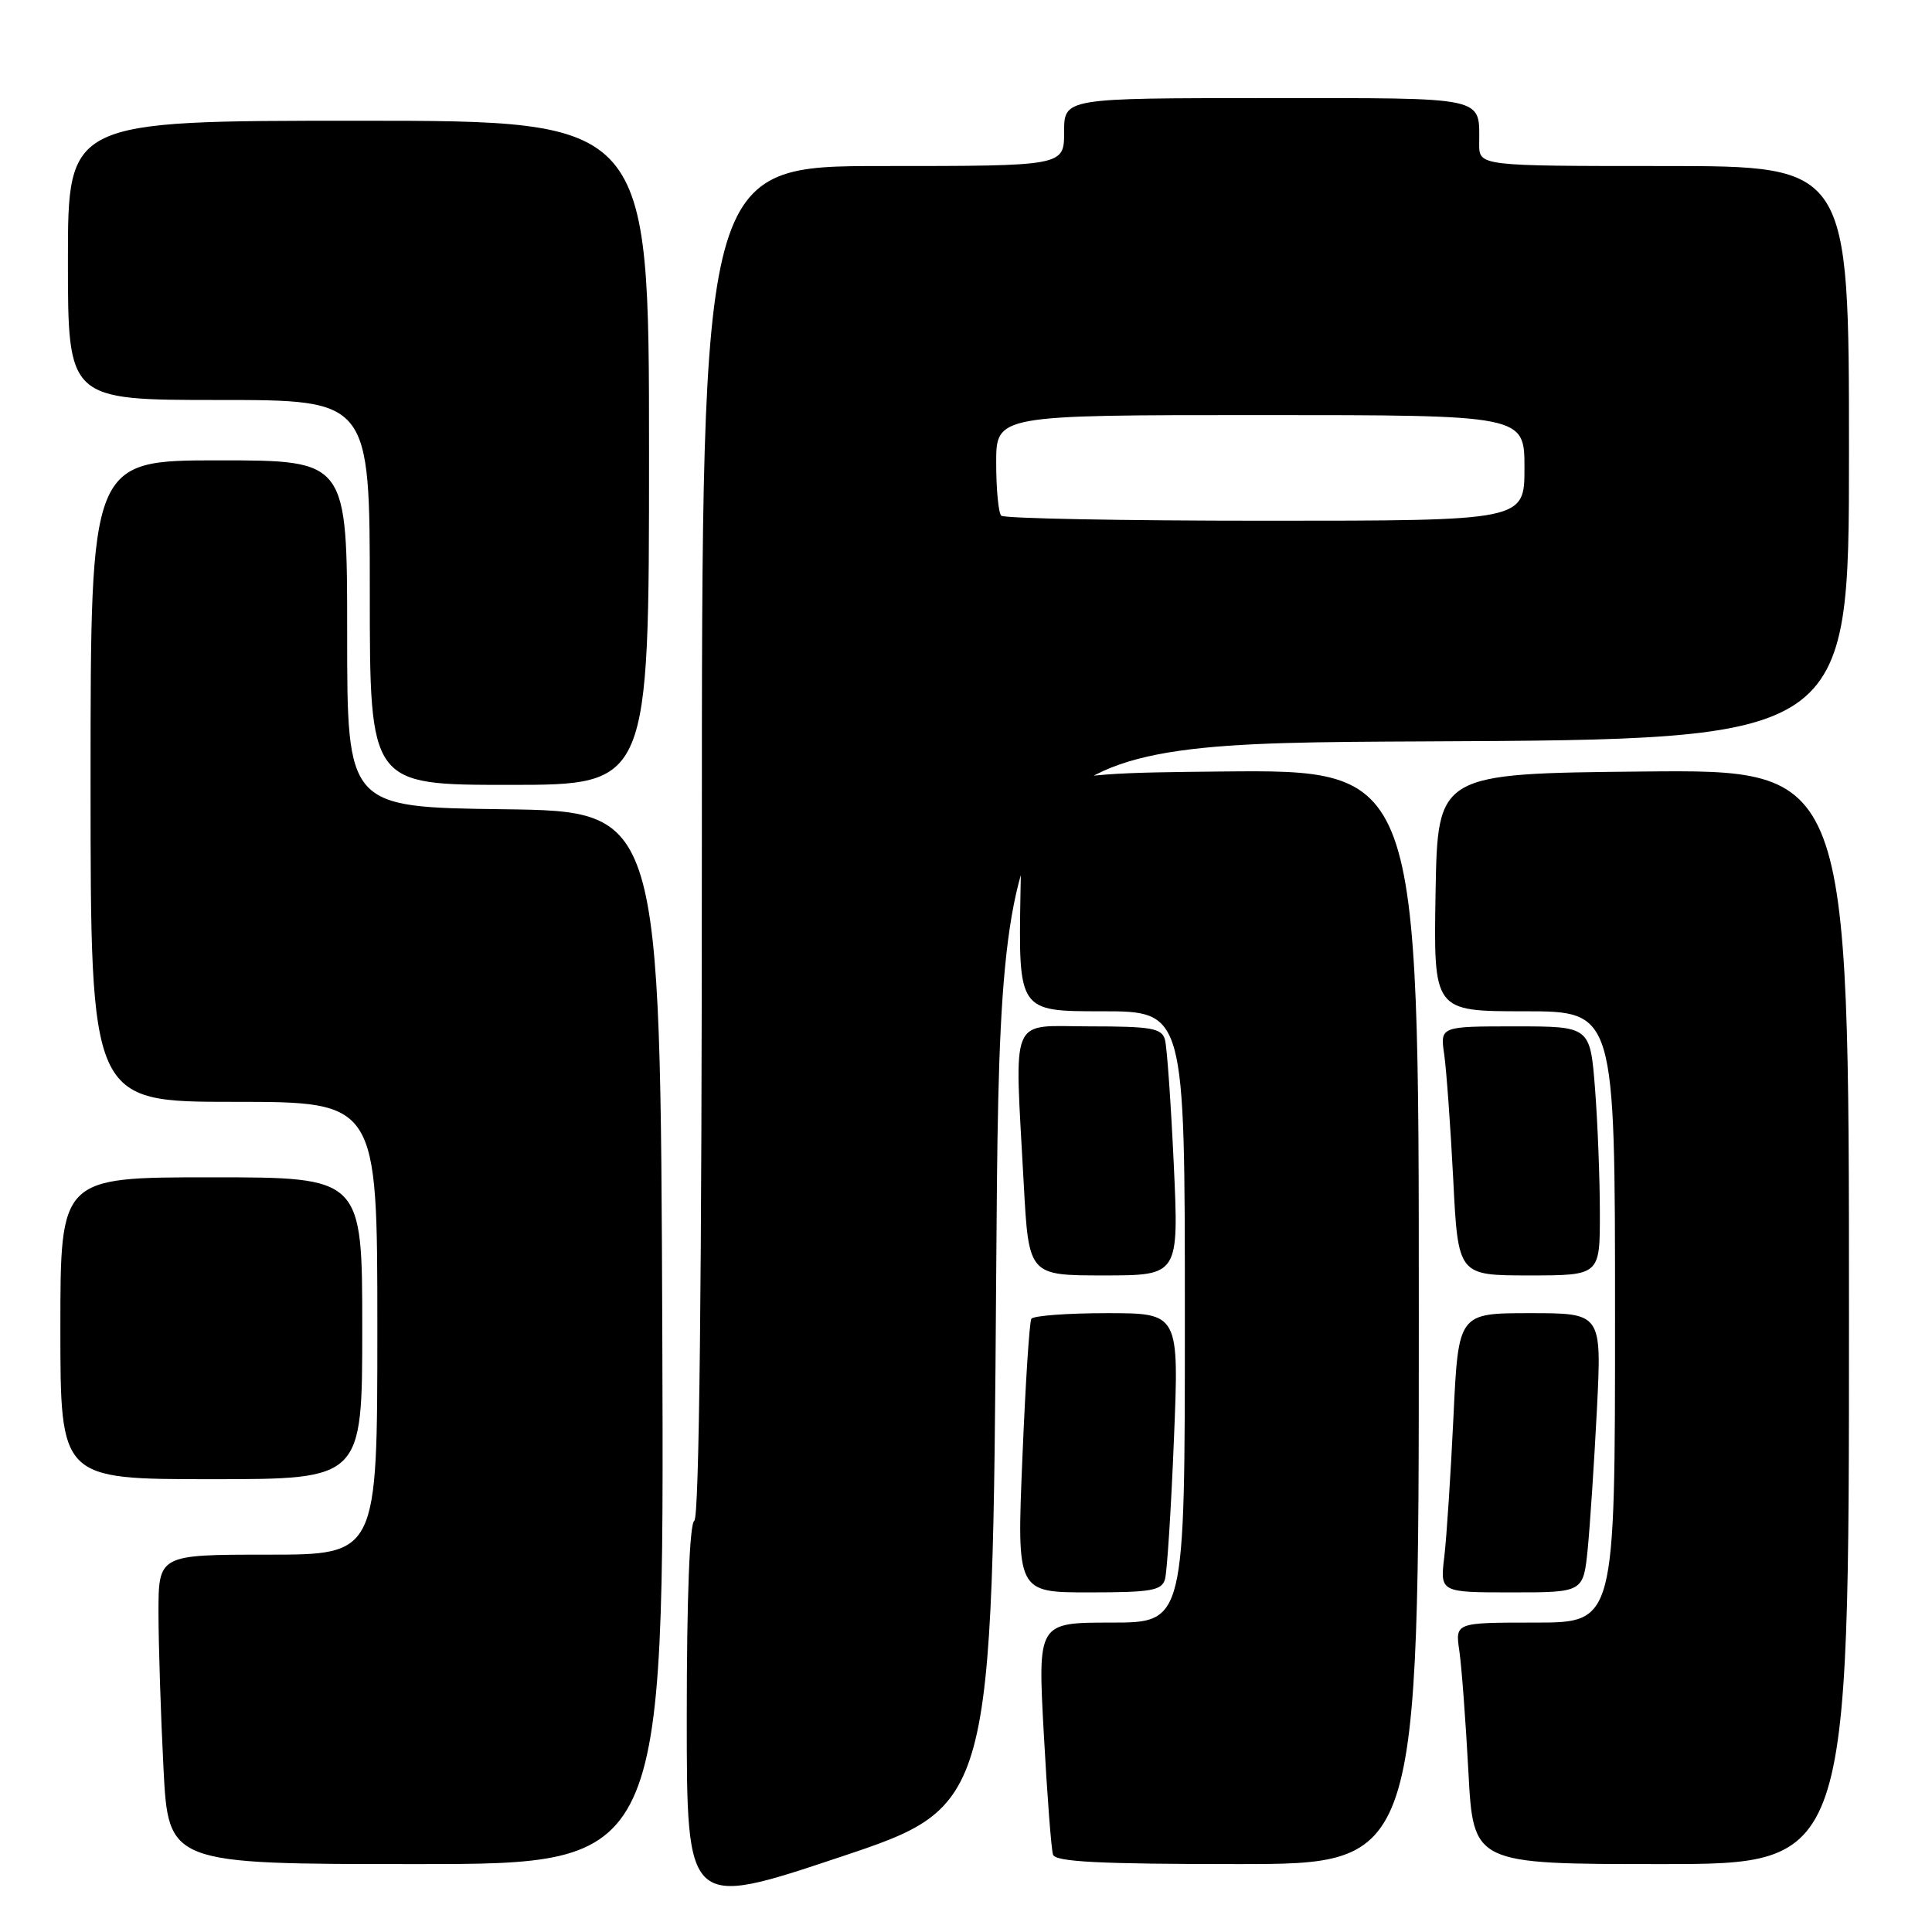 <?xml version="1.0" encoding="UTF-8" standalone="no"?>
<!DOCTYPE svg PUBLIC "-//W3C//DTD SVG 1.1//EN" "http://www.w3.org/Graphics/SVG/1.1/DTD/svg11.dtd" >
<svg xmlns="http://www.w3.org/2000/svg" xmlns:xlink="http://www.w3.org/1999/xlink" version="1.1" viewBox="0 0 256 256">
 <g >
 <path fill="currentColor"
d=" M 132.00 168.91 C 132.50 98.50 132.50 98.50 188.75 98.24 C 245.00 97.98 245.00 97.98 245.00 59.99 C 245.00 22.00 245.00 22.00 220.50 22.00 C 196.00 22.00 196.00 22.00 196.00 19.08 C 196.00 12.70 197.38 13.00 167.89 13.00 C 141.00 13.00 141.00 13.00 141.00 17.50 C 141.00 22.00 141.00 22.00 117.00 22.00 C 93.00 22.00 93.00 22.00 93.00 111.44 C 93.00 169.99 92.65 201.10 92.00 201.50 C 91.38 201.89 91.00 211.65 91.00 227.48 C 91.00 252.85 91.00 252.85 111.25 246.09 C 131.50 239.33 131.50 239.33 132.00 168.91 Z  M 87.76 177.25 C 87.50 107.50 87.50 107.50 66.75 107.23 C 46.00 106.96 46.00 106.96 46.00 83.98 C 46.00 61.00 46.00 61.00 29.00 61.00 C 12.00 61.00 12.00 61.00 12.00 103.50 C 12.00 146.00 12.00 146.00 31.00 146.00 C 50.00 146.00 50.00 146.00 50.00 176.00 C 50.00 206.00 50.00 206.00 35.50 206.00 C 21.00 206.00 21.00 206.00 21.00 213.75 C 21.01 218.01 21.30 227.24 21.66 234.25 C 22.31 247.00 22.31 247.00 55.16 247.00 C 88.01 247.00 88.01 247.00 87.76 177.25 Z  M 188.00 174.48 C 188.00 101.97 188.00 101.97 161.75 102.23 C 135.50 102.50 135.50 102.50 135.22 118.25 C 134.95 134.00 134.95 134.00 145.97 134.00 C 157.00 134.00 157.00 134.00 157.00 174.50 C 157.00 215.00 157.00 215.00 147.25 215.00 C 137.50 215.00 137.50 215.00 138.31 229.75 C 138.75 237.86 139.30 245.06 139.53 245.75 C 139.84 246.70 145.63 247.00 163.97 247.00 C 188.00 247.00 188.00 247.00 188.00 174.48 Z  M 245.00 174.48 C 245.00 101.97 245.00 101.97 217.75 102.23 C 190.50 102.50 190.50 102.50 190.22 118.25 C 189.95 134.00 189.95 134.00 201.97 134.00 C 214.00 134.00 214.00 134.00 214.00 174.50 C 214.00 215.00 214.00 215.00 203.41 215.00 C 192.82 215.00 192.82 215.00 193.37 218.75 C 193.67 220.81 194.21 228.01 194.57 234.75 C 195.22 247.00 195.22 247.00 220.11 247.00 C 245.00 247.00 245.00 247.00 245.00 174.48 Z  M 154.37 209.25 C 154.64 208.29 155.18 199.96 155.55 190.75 C 156.24 174.00 156.24 174.00 146.68 174.00 C 141.42 174.00 136.91 174.34 136.66 174.75 C 136.40 175.16 135.87 183.49 135.47 193.25 C 134.73 211.00 134.73 211.00 144.30 211.00 C 152.55 211.00 153.93 210.76 154.37 209.25 Z  M 210.38 205.25 C 210.69 202.09 211.24 193.76 211.60 186.75 C 212.24 174.00 212.24 174.00 202.74 174.00 C 193.24 174.00 193.24 174.00 192.59 187.75 C 192.23 195.31 191.69 203.64 191.38 206.25 C 190.81 211.00 190.81 211.00 200.31 211.00 C 209.80 211.00 209.80 211.00 210.38 205.25 Z  M 48.00 176.00 C 48.00 156.00 48.00 156.00 28.00 156.00 C 8.00 156.00 8.00 156.00 8.00 176.00 C 8.00 196.00 8.00 196.00 28.00 196.00 C 48.00 196.00 48.00 196.00 48.00 176.00 Z  M 155.53 154.25 C 155.15 146.14 154.63 138.71 154.36 137.75 C 153.93 136.24 152.56 136.00 144.43 136.00 C 133.59 136.00 134.43 134.01 135.65 156.84 C 136.31 169.00 136.31 169.00 146.26 169.00 C 156.21 169.00 156.21 169.00 155.53 154.25 Z  M 211.99 160.75 C 211.99 156.21 211.70 148.79 211.35 144.25 C 210.70 136.00 210.70 136.00 200.76 136.00 C 190.82 136.00 190.82 136.00 191.37 139.75 C 191.66 141.81 192.20 149.24 192.56 156.25 C 193.20 169.00 193.20 169.00 202.60 169.00 C 212.00 169.00 212.00 169.00 211.99 160.75 Z  M 86.00 60.00 C 86.00 16.00 86.00 16.00 47.50 16.00 C 9.00 16.00 9.00 16.00 9.00 34.50 C 9.00 53.00 9.00 53.00 29.00 53.00 C 49.00 53.00 49.00 53.00 49.00 78.50 C 49.00 104.00 49.00 104.00 67.50 104.00 C 86.00 104.00 86.00 104.00 86.00 60.00 Z  M 132.67 68.33 C 132.30 67.97 132.00 64.82 132.00 61.33 C 132.00 55.00 132.00 55.00 167.00 55.00 C 202.00 55.00 202.00 55.00 202.00 62.00 C 202.00 69.00 202.00 69.00 167.67 69.00 C 148.78 69.00 133.03 68.70 132.67 68.33 Z "/>
</g>
</svg>